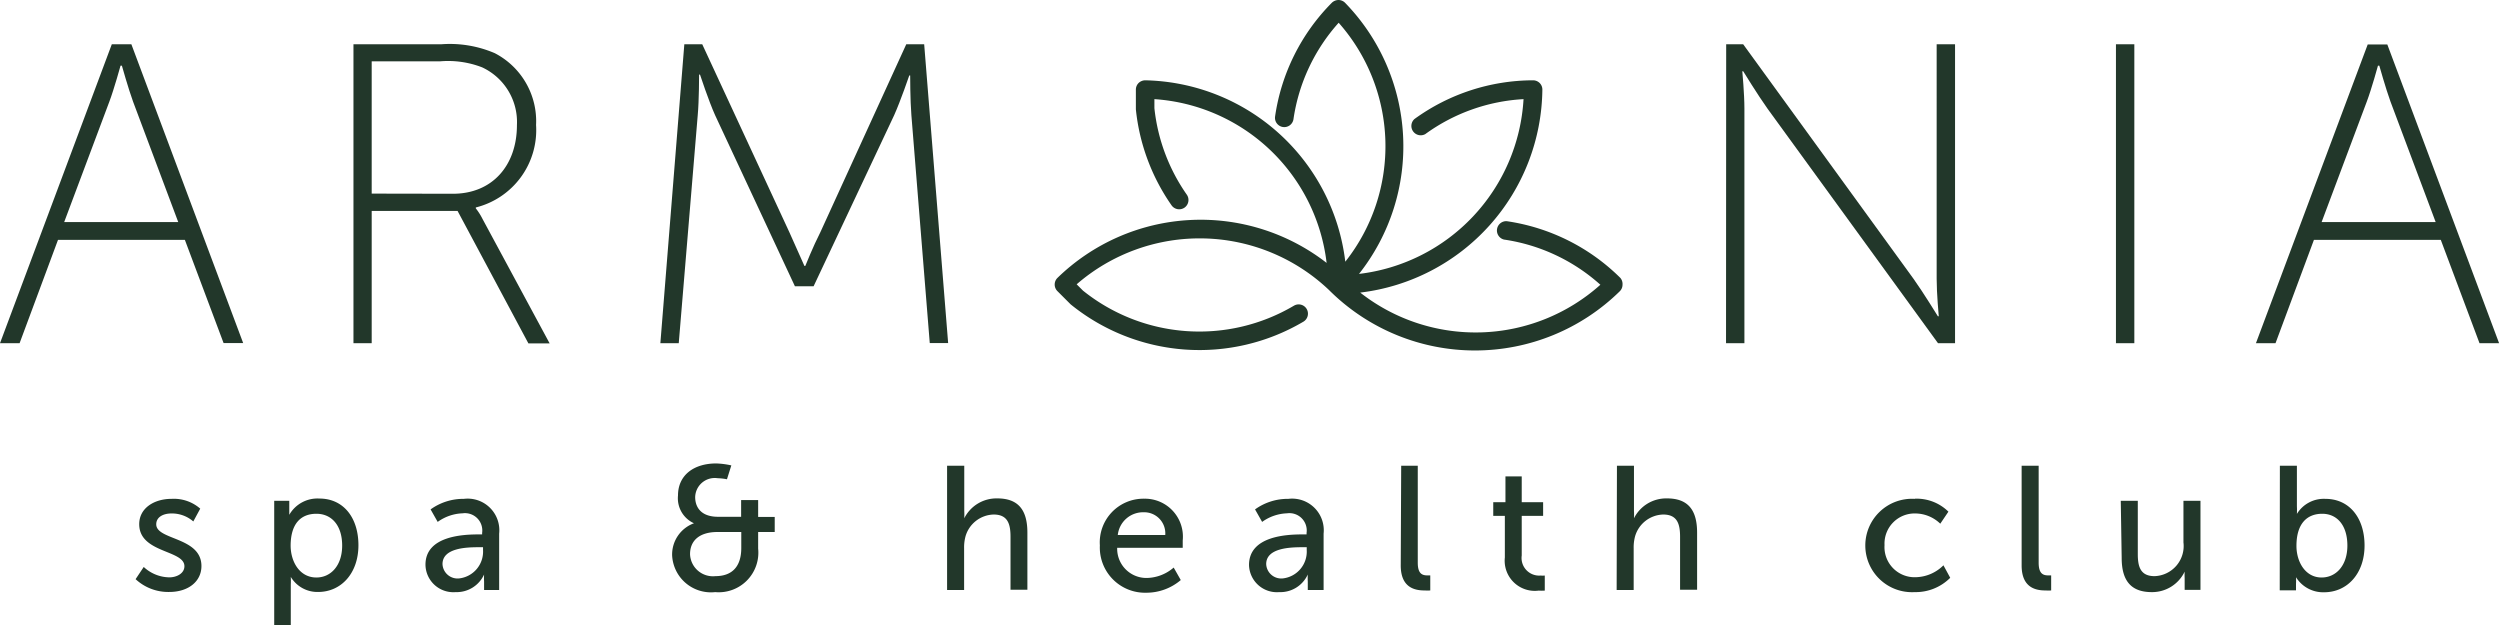 <svg id="Capa_1" data-name="Capa 1" xmlns="http://www.w3.org/2000/svg" viewBox="0 0 165.93 41.5"><defs><style>.cls-1{fill:#22372a;}</style></defs><title>Mesa de trabajo 34</title><path class="cls-1" d="M9.54,37.63a2.54,2.54,0,0,0,1.7.69c.49,0,1-.26,1-.74,0-1.09-3-.86-3-2.79,0-1.07,1-1.68,2.14-1.68a2.66,2.66,0,0,1,1.91.65l-.46.85a2.16,2.16,0,0,0-1.46-.53c-.49,0-1,.21-1,.72,0,1.06,3,.83,3,2.77,0,1-.84,1.72-2.14,1.72A3.18,3.18,0,0,1,9,38.44Z"/><path class="cls-1" d="M18.2,33.24h1v.5c0,.23,0,.43,0,.43h0a2.15,2.15,0,0,1,2-1.08c1.59,0,2.59,1.26,2.59,3.1s-1.13,3.1-2.68,3.1a2.06,2.06,0,0,1-1.81-1h0a5.06,5.06,0,0,1,0,.51V41.5H18.2ZM21,38.33c.94,0,1.71-.77,1.71-2.12S22,34.1,21,34.1s-1.71.62-1.71,2.13C19.3,37.28,19.88,38.33,21,38.33Z"/><path class="cls-1" d="M31.79,35.47H32v-.1a1.15,1.15,0,0,0-1.3-1.3,3,3,0,0,0-1.65.57l-.47-.83a3.71,3.71,0,0,1,2.21-.7,2.1,2.1,0,0,1,2.34,2.31v3.74H32.13V38.6a4.35,4.35,0,0,1,0-.47h0a2,2,0,0,1-1.89,1.17,1.85,1.85,0,0,1-2-1.8C28.22,35.55,30.79,35.47,31.79,35.47Zm-1.31,2.92a1.79,1.79,0,0,0,1.58-1.88v-.19h-.29c-.85,0-2.4.06-2.4,1.12A1,1,0,0,0,30.48,38.39Z"/><path class="cls-1" d="M46.06,34.73v0A1.82,1.82,0,0,1,45,32.89c0-1.37,1.07-2.13,2.54-2.13a5.29,5.29,0,0,1,1,.13l-.29.92a3.69,3.69,0,0,0-.62-.07A1.3,1.3,0,0,0,46.14,33c0,.51.25,1.3,1.52,1.3h1.53V33.19h1.13v1.12h1.1v1h-1.1v1.1a2.63,2.63,0,0,1-2.85,2.89,2.58,2.58,0,0,1-2.86-2.45A2.21,2.21,0,0,1,46.06,34.73Zm1.42,3.51c1.05,0,1.72-.57,1.72-1.87V35.31H47.62c-1.17,0-1.82.55-1.82,1.47A1.52,1.52,0,0,0,47.48,38.24Z"/><path class="cls-1" d="M62.86,30.91H64v3a4.84,4.84,0,0,1,0,.49h0a2.39,2.39,0,0,1,2.19-1.32c1.39,0,2,.76,2,2.27v3.79H67.07V35.63c0-.83-.17-1.48-1.12-1.48a2,2,0,0,0-1.87,1.46,2.81,2.81,0,0,0-.09.78v2.77H62.86Z"/><path class="cls-1" d="M75.94,33.1a2.52,2.52,0,0,1,2.56,2.77c0,.15,0,.49,0,.49H74.15a1.94,1.94,0,0,0,2,2,2.81,2.81,0,0,0,1.75-.69l.47.83a3.52,3.52,0,0,1-2.29.84A3,3,0,0,1,73,36.2,2.9,2.9,0,0,1,75.94,33.1Zm1.4,2.41A1.4,1.4,0,0,0,75.92,34a1.69,1.69,0,0,0-1.73,1.51Z"/><path class="cls-1" d="M86.46,35.47h.26v-.1a1.15,1.15,0,0,0-1.3-1.3,3,3,0,0,0-1.65.57l-.47-.83a3.7,3.7,0,0,1,2.21-.7,2.1,2.1,0,0,1,2.34,2.31v3.74H86.8V38.6a4.35,4.35,0,0,1,0-.47h0a2,2,0,0,1-1.9,1.17,1.85,1.85,0,0,1-2-1.8C82.9,35.55,85.47,35.47,86.46,35.47Zm-1.31,2.92a1.79,1.79,0,0,0,1.58-1.88v-.19h-.29c-.85,0-2.4.06-2.4,1.12A1,1,0,0,0,85.15,38.39Z"/><path class="cls-1" d="M93,30.91H94.1v6.44c0,.71.28.84.63.84h.2v1a3.28,3.28,0,0,1-.37,0c-.64,0-1.59-.17-1.59-1.66Z"/><path class="cls-1" d="M99.88,34.24h-.77v-.91h.81V31.62H101v1.71h1.42v.91H101v2.63a1.17,1.17,0,0,0,1.26,1.33,1.35,1.35,0,0,0,.27,0v1a3.23,3.23,0,0,1-.4,0A2,2,0,0,1,99.88,37Z"/><path class="cls-1" d="M107.32,30.91h1.13v3a4.84,4.84,0,0,1,0,.49h0a2.39,2.39,0,0,1,2.19-1.32c1.39,0,2,.76,2,2.27v3.79h-1.13V35.63c0-.83-.17-1.48-1.12-1.48a2,2,0,0,0-1.87,1.46,2.81,2.81,0,0,0-.09.78v2.77h-1.13Z"/><path class="cls-1" d="M127.1,33.1a3,3,0,0,1,2.22.86l-.54.8a2.4,2.4,0,0,0-1.64-.68,2,2,0,0,0-2.06,2.1,2,2,0,0,0,2.09,2.13,2.68,2.68,0,0,0,1.82-.79l.45.83a3.24,3.24,0,0,1-2.36.95,3.1,3.1,0,1,1,0-6.19Z"/><path class="cls-1" d="M134.18,30.91h1.13v6.44c0,.71.28.84.63.84h.2v1a3.28,3.28,0,0,1-.37,0c-.64,0-1.59-.17-1.59-1.66Z"/><path class="cls-1" d="M140.76,33.24h1.13v3.53c0,.82.16,1.47,1.11,1.47A2,2,0,0,0,144.92,36V33.24h1.13v5.91H145v-.78a4.29,4.29,0,0,1,0-.43h0a2.39,2.39,0,0,1-2.18,1.36c-1.33,0-2-.7-2-2.27Z"/><path class="cls-1" d="M151.32,30.91h1.13v2.7a5,5,0,0,1,0,.5h0a2.09,2.09,0,0,1,1.89-1c1.59,0,2.6,1.26,2.6,3.1s-1.13,3.1-2.69,3.1a2.12,2.12,0,0,1-1.86-1h0a3.88,3.88,0,0,1,0,.44v.43h-1.08Zm2.77,7.42c.94,0,1.71-.77,1.71-2.12s-.69-2.11-1.67-2.11-1.71.62-1.71,2.13C152.42,37.28,153,38.33,154.09,38.33Z"/><path class="cls-1" d="M12.27,15.92H3.85L1.3,22.78H0L7.42,2.94h1.3l7.42,19.83h-1.3ZM8,4.36s-.42,1.53-.74,2.38l-3,8h7.57l-3-8c-.31-.85-.74-2.38-.74-2.38Z"/><path class="cls-1" d="M23.46,2.94h5.81a7.55,7.55,0,0,1,3.57.59A5.08,5.08,0,0,1,35.58,8.3a5.29,5.29,0,0,1-4,5.47v.06a4,4,0,0,1,.45.71l4.45,8.25H35.07L30.37,14h-5.7v8.78H23.46Zm6.6,9.92c2.61,0,4.25-1.87,4.25-4.56A4,4,0,0,0,32,4.47a6.25,6.25,0,0,0-2.78-.4H24.67v8.78Z"/><path class="cls-1" d="M45.42,2.94h1.19l5.78,12.47c.45,1,1,2.24,1,2.24h.06s.51-1.28,1-2.24L60.15,2.94h1.19l1.59,19.83H61.71L60.49,7.64c-.08-1-.08-2.63-.08-2.63h-.06s-.57,1.67-1,2.63L54,19H52.76L47.46,7.64c-.42-.93-1-2.69-1-2.69h-.06s0,1.73-.09,2.69L45.05,22.78H43.83Z"/><path class="cls-1" d="M114.57,2.94h1.13L127,18.5c.65.91,1.62,2.49,1.62,2.49h.06s-.14-1.5-.14-2.49V2.94h1.22V22.78h-1.13L117.32,7.22c-.65-.91-1.62-2.49-1.62-2.49h-.06s.14,1.5.14,2.49V22.78h-1.22Z"/><path class="cls-1" d="M140.44,2.94h1.22V22.78h-1.22Z"/><path class="cls-1" d="M162,15.92h-8.42l-2.55,6.86h-1.3l7.42-19.83h1.3l7.42,19.83h-1.3ZM157.83,4.36s-.42,1.53-.74,2.38l-3,8h7.57l-3-8c-.31-.85-.74-2.38-.74-2.38Z"/><path class="cls-1" d="M107.55,18.45A13.45,13.45,0,0,0,100,14.68a.62.62,0,0,0-.18,1.22,12.21,12.21,0,0,1,6.4,3,12.41,12.41,0,0,1-15.94.52A13.72,13.72,0,0,0,102.37,5.95a.61.61,0,0,0-.18-.44.62.62,0,0,0-.44-.18A13.45,13.45,0,0,0,93.88,7.9a.62.62,0,0,0,.72,1,12.23,12.23,0,0,1,6.52-2.32A12.4,12.4,0,0,1,90.2,18.18a13.66,13.66,0,0,0-.93-18A.62.62,0,0,0,88.84,0a.65.65,0,0,0-.44.18,13.44,13.44,0,0,0-3.77,7.55.61.61,0,1,0,1.22.18,12.22,12.22,0,0,1,3-6.4,12.36,12.36,0,0,1,.44,15.86A13.66,13.66,0,0,0,76,5.33a.65.65,0,0,0-.43.18.62.62,0,0,0-.18.44V7.26a13.53,13.53,0,0,0,2.37,6.37.62.62,0,0,0,.86.15.62.62,0,0,0,.15-.86,12.27,12.27,0,0,1-2.15-5.74v-.6A12.34,12.34,0,0,1,88.05,17.45a13.63,13.63,0,0,0-17.87,1,.62.62,0,0,0,0,.87l.88.88,0,0a13.57,13.57,0,0,0,15.45,1.15.61.61,0,0,0-.63-1.06,12.34,12.34,0,0,1-14-1l-.42-.42a12.46,12.46,0,0,1,16.76.39l.07.07a13.71,13.71,0,0,0,19.22,0,.61.61,0,0,0,.18-.44A.62.62,0,0,0,107.55,18.45Z"/></svg>